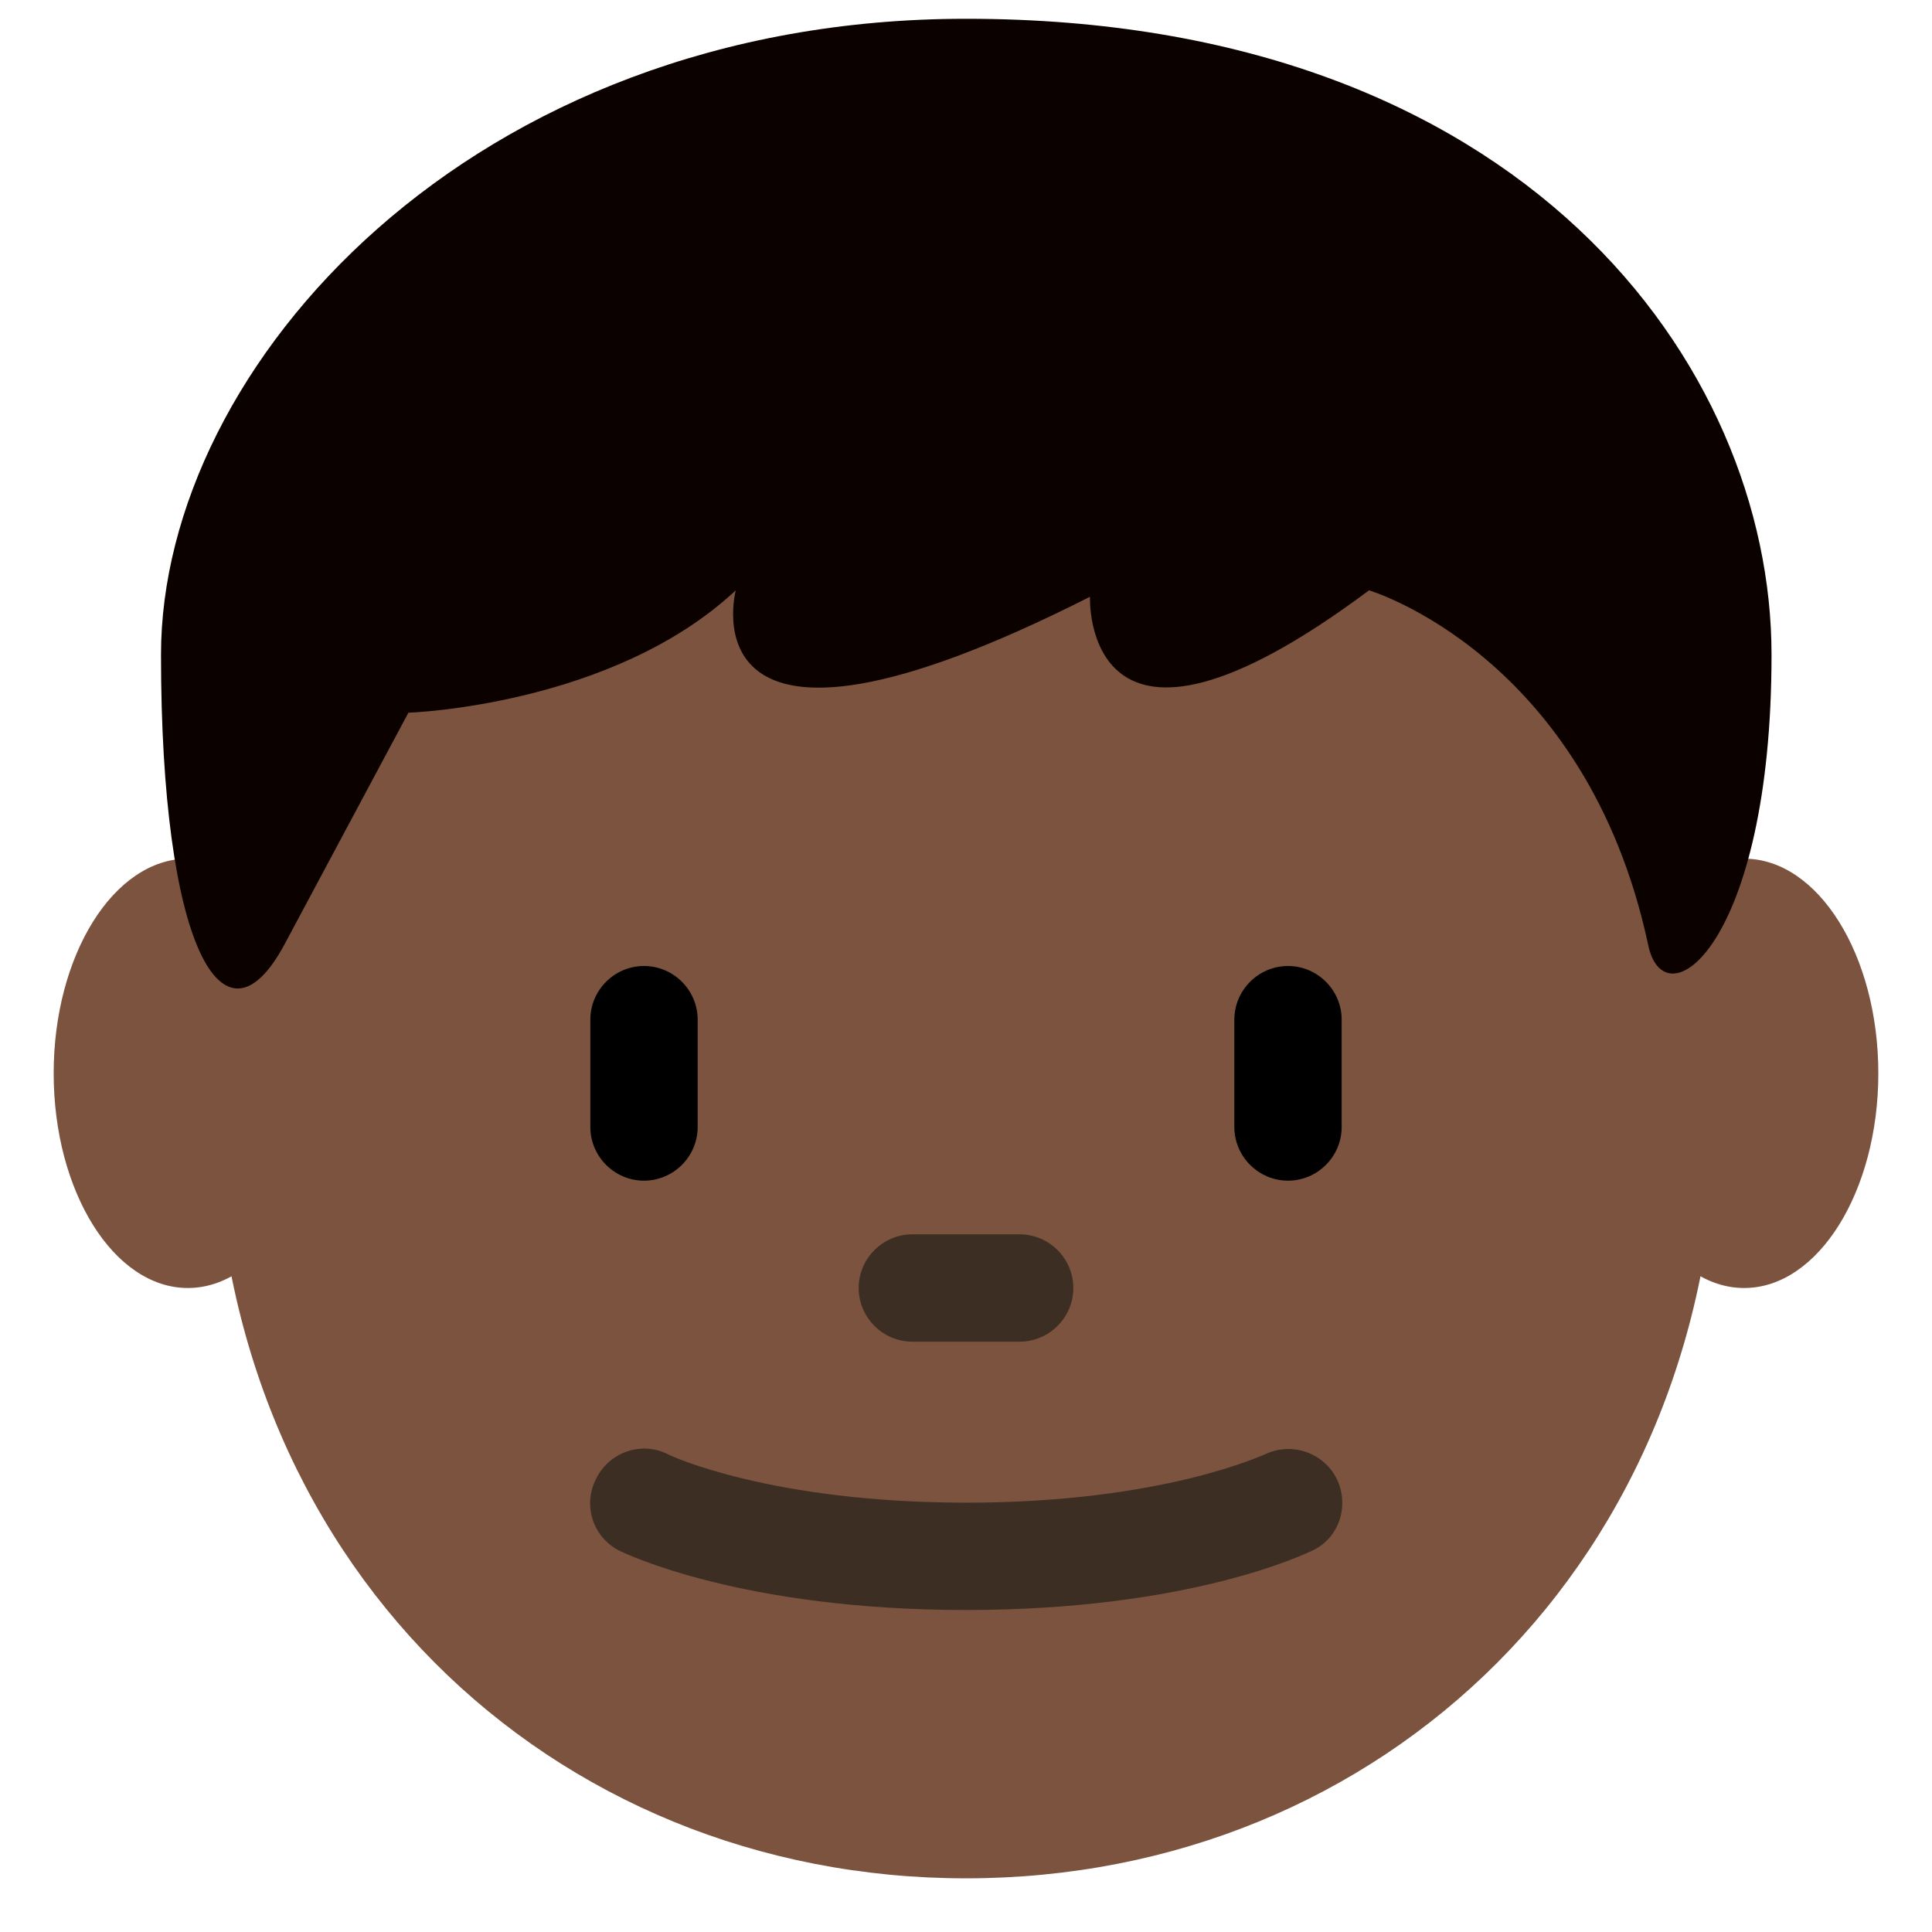 <svg xmlns="http://www.w3.org/2000/svg" viewBox="0 0 45 45" enable-background="new 0 0 45 45"><defs><clipPath id="a"><path d="M0 36h36V0H0v36z"/></clipPath></defs><g><g><g clip-path="url(#a)" transform="matrix(1.25 0 0 -1.25 0 45)"><g><path fill="#7c533e" d="M6 16c0-2.2-1.12-4-2.5-4S1 13.8 1 16s1.12 4 2.5 4S6 18.2 6 16"/></g><g><path fill="#7c533e" d="M35 16c0-2.2-1.12-4-2.5-4S30 13.8 30 16s1.12 4 2.5 4 2.5-1.8 2.5-4"/></g><g><path fill="#7c533e" d="M4 15.44c0 8.52 6.27 15.44 14 15.44s14-6.92 14-15.44C32 6.9 25.73 1 18 1S4 6.9 4 15.44"/></g><g><path d="M12 14c-.55 0-1 .45-1 1v2c0 .55.45 1 1 1s1-.45 1-1v-2c0-.55-.45-1-1-1"/></g><g><path d="M24 14c-.55 0-1 .45-1 1v2c0 .55.45 1 1 1s1-.45 1-1v-2c0-.55-.45-1-1-1"/></g><g><path fill="#3d2e24" d="M18 6c-4.2 0-6.36 1.06-6.45 1.1-.5.25-.7.85-.44 1.35.25.5.85.7 1.34.45.05-.03 1.93-.9 5.56-.9 3.67 0 5.54.9 5.56.9.5.24 1.1.03 1.34-.46.24-.5.04-1.1-.45-1.33C24.35 7.06 22.2 6 18 6"/></g><g><path fill="#3d2e24" d="M19 11h-2c-.55 0-1 .45-1 1s.45 1 1 1h2c.55 0 1-.45 1-1s-.45-1-1-1"/></g><g><path fill="#0b0200" d="M18 35.65c-9.23 0-15-6.47-15-11.85 0-5.4 1.15-7.54 2.3-5.4 1.16 2.17 2.31 4.32 2.31 4.32.02 0 3.8.13 6.1 2.28 0 0-1.06-4 6.6-.12 0 0-.16-3.88 5.2.12 0 0 4.04-1.2 5.2-6.6.3-1.48 2.3 0 2.3 5.4 0 5.38-4.62 11.85-15 11.85"/></g></g></g></g></svg>